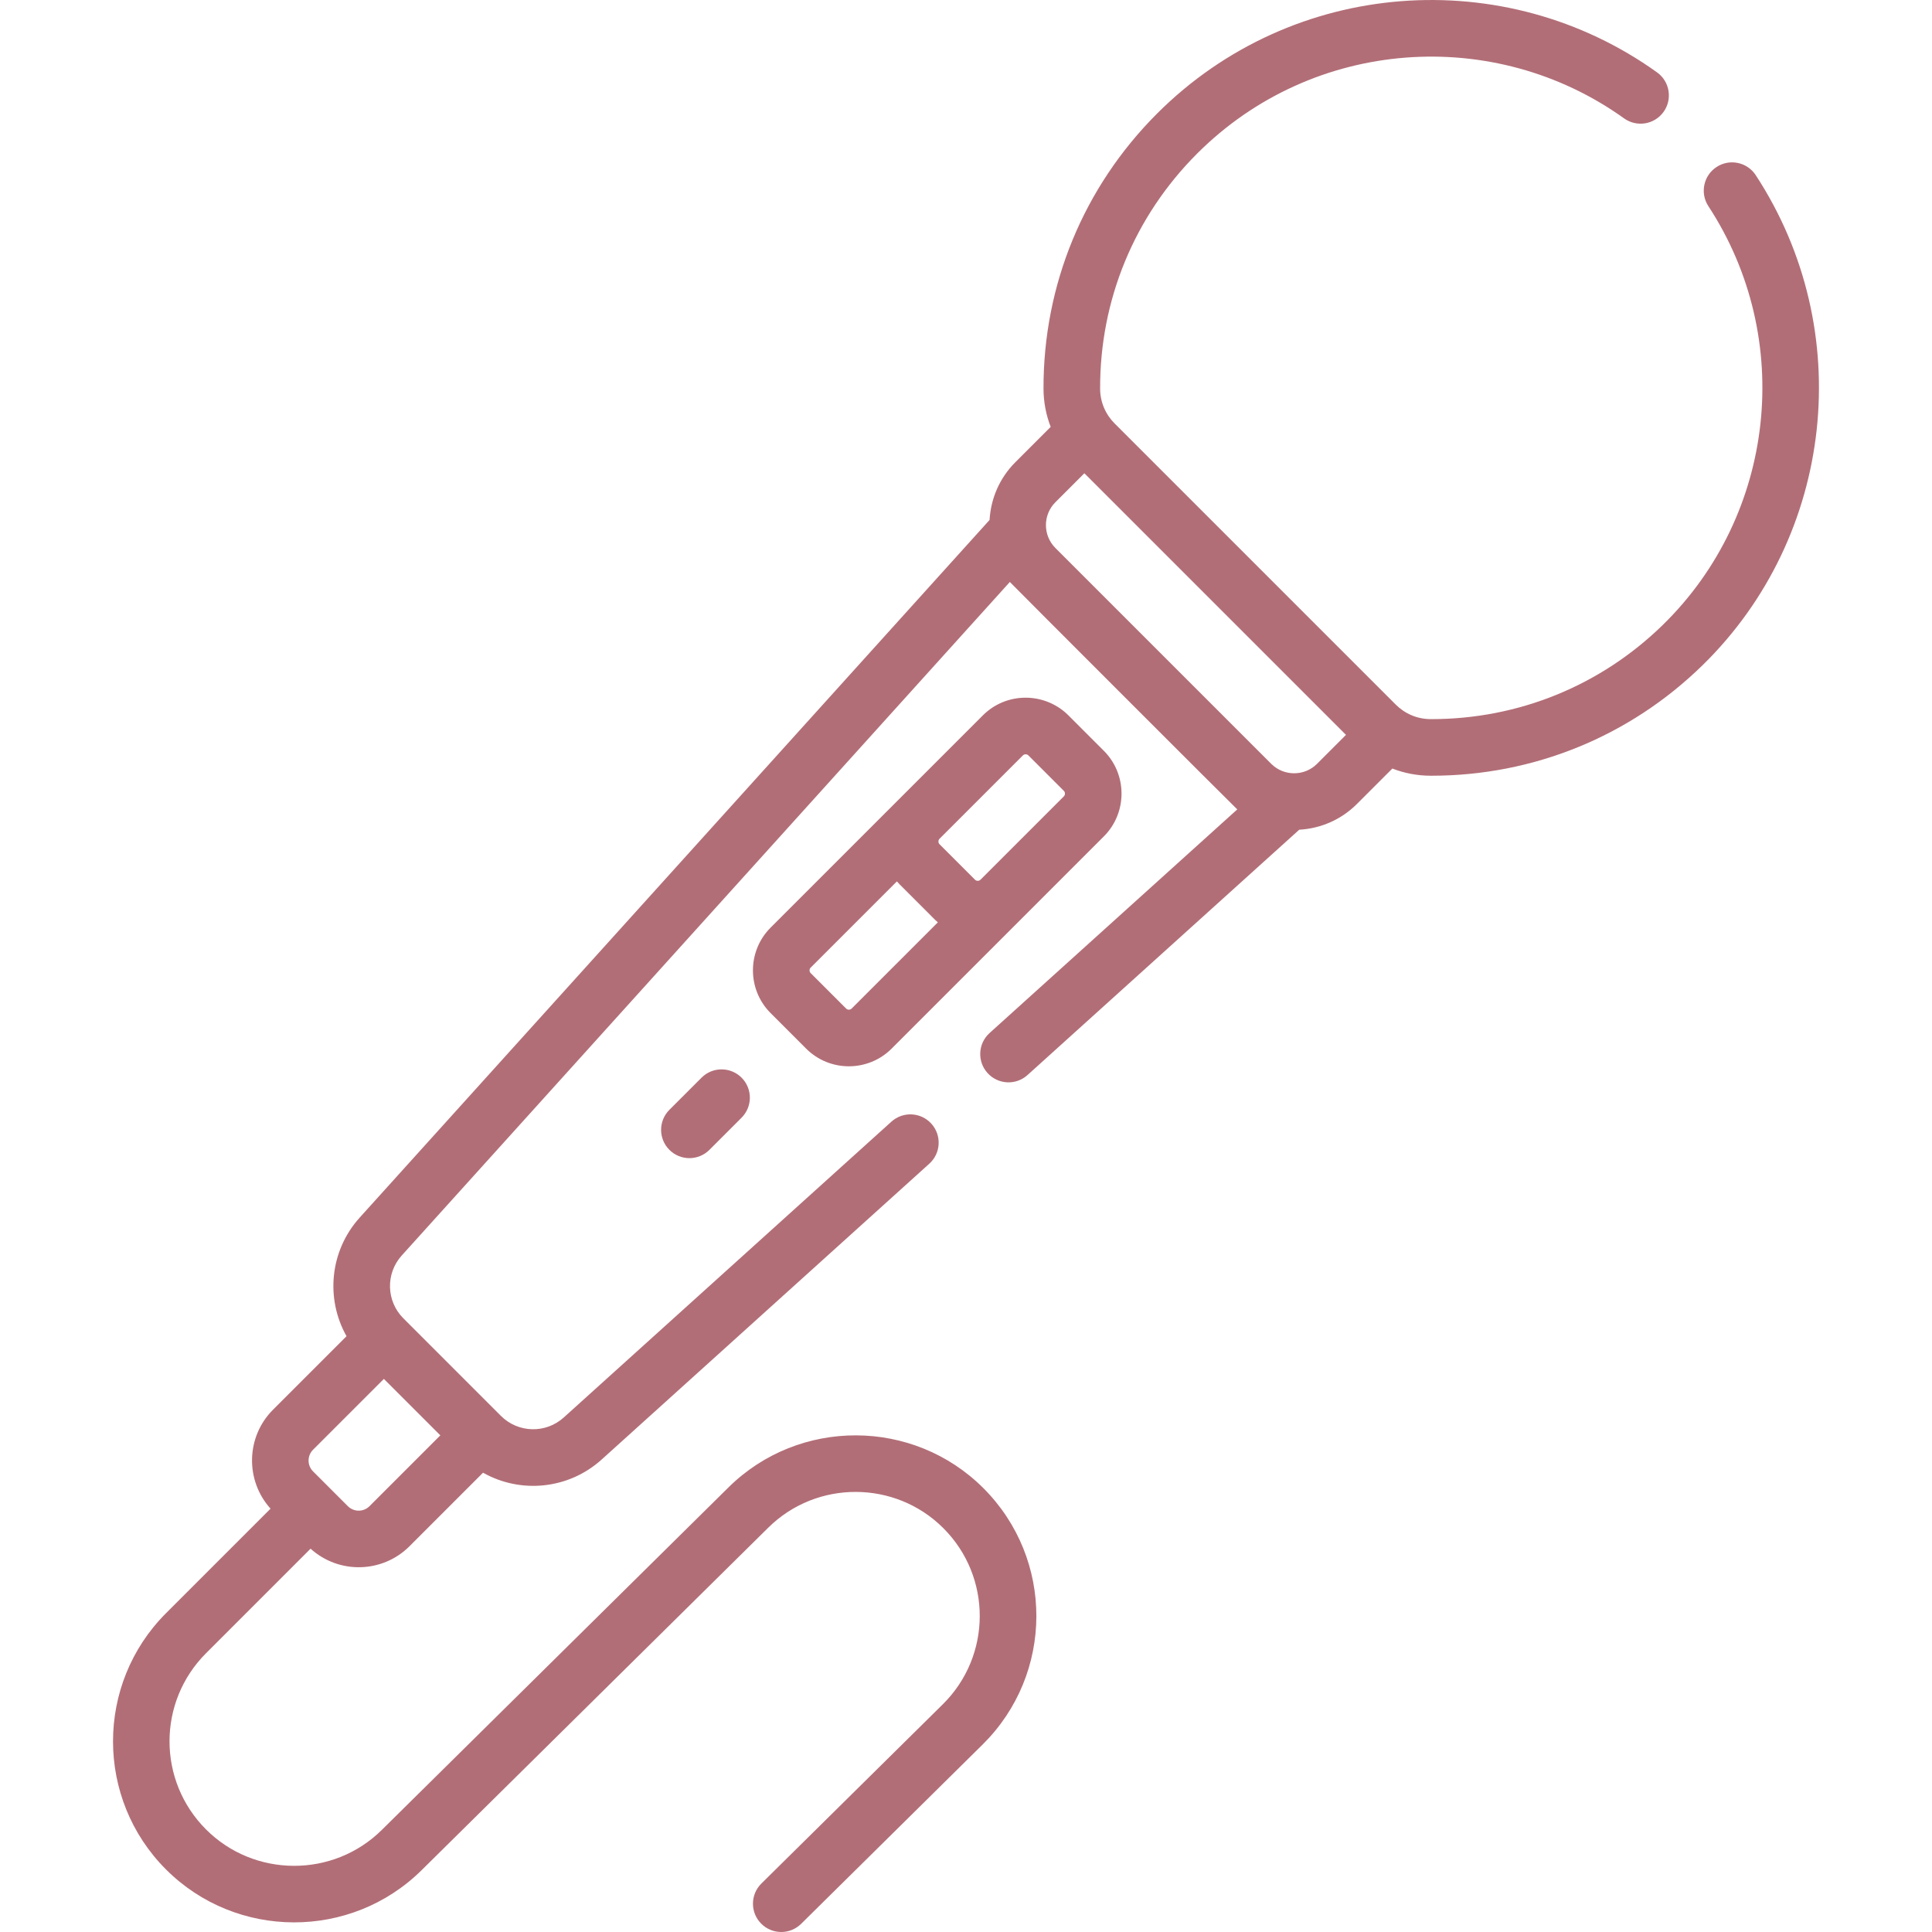 <svg enable-background="new 0 0 511.961 511.961" fill="#b26e77" viewBox="0 0 511.961 511.961"
     xmlns="http://www.w3.org/2000/svg">
    <g>
        <path d="m292.519 221.626c6.246-6.248 6.22-16.436 0-22.659l-9.406-9.407c-6.154-6.15-16.334-6.324-22.66 0-2.036 2.036-53.994 53.994-56.245 56.245-6.249 6.249-6.25 16.41.001 22.659l9.406 9.407c6.249 6.249 16.411 6.248 22.659 0 20.172-20.172 36.488-36.487 56.245-56.245zm-32.708 11.494c-.238.235-.521.285-.718.285-.198 0-.484-.05-.724-.289l-9.406-9.406c-.384-.385-.385-1.06-.001-1.445l22.098-22.098c.192-.192.457-.289.723-.289s.53.097.723.289l9.406 9.407c.386.385.386 1.061 0 1.446zm-34.145 34.145c-.386.385-1.06.384-1.445 0l-9.406-9.407c-.386-.385-.386-1.061 0-1.446l22.856-22.856c.225.255.442.515.686.759l9.406 9.407c.243.243.503.462.758.688z"/>
        <path d="m185.903 285.571-8.522 8.522c-2.93 2.929-2.93 7.677-.001 10.606 1.465 1.465 3.384 2.197 5.304 2.197 1.919 0 3.839-.732 5.303-2.197l8.522-8.522c2.93-2.929 2.93-7.677.001-10.606-2.93-2.928-7.679-2.929-10.607 0z"/>
        <path d="m43.995 495.393c18.612 18.612 48.986 18.704 67.71.203l91.886-90.788c12.829-12.675 33.638-12.61 46.388.14 12.914 12.913 12.853 33.831-.14 46.668l-48.085 47.51c-2.946 2.911-2.975 7.66-.063 10.606 2.91 2.946 7.659 2.976 10.606.063l48.085-47.51c18.916-18.691 19.004-49.142.204-67.944-18.566-18.566-48.861-18.656-67.538-.203l-91.886 90.788c-12.874 12.722-33.761 12.659-46.561-.14-12.906-12.908-12.906-33.794.001-46.701l27.696-27.697c7.569 6.829 19.088 6.477 26.225-.658l19.477-19.478c9.994 5.633 22.665 4.423 31.446-3.503l86.819-78.386c3.074-2.776 3.316-7.519.54-10.593-2.775-3.075-7.519-3.315-10.593-.541l-86.819 78.386c-4.783 4.32-12.101 4.134-16.66-.425l-.134-.134c-.001-.002-.003-.003-.004-.005l-25.565-25.566c-.003-.003-.007-.006-.01-.009l-.129-.129c-4.558-4.558-4.745-11.876-.426-16.661l161.136-178.472c.441.532 59.698 59.789 60.23 60.234.013.01.023.023.036.033l-65.641 59.264c-3.074 2.776-3.316 7.519-.54 10.593 2.776 3.075 7.519 3.315 10.593.541l72.006-65.011c5.795-.324 11.188-2.722 15.306-6.839l9.372-9.372c3.186 1.236 6.602 1.894 10.119 1.902h.236c27.014 0 52.515-10.388 71.828-29.264 35.023-34.231 40.959-88.852 14.112-129.877-2.269-3.466-6.917-4.438-10.382-2.169-3.466 2.268-4.438 6.917-2.169 10.383 22.933 35.045 17.867 81.701-12.046 110.936-16.495 16.122-38.271 24.992-61.345 24.992-.066 0-.136 0-.202 0-3.588-.008-6.854-1.451-9.246-3.844l-74.501-74.501c-2.387-2.384-3.837-5.648-3.845-9.243-.054-23.527 9.078-45.646 25.714-62.281 30.768-30.768 78.819-33.924 113.132-9.322 3.364 2.414 8.052 1.642 10.466-1.725 2.413-3.367 1.641-8.052-1.726-10.465-40.311-28.905-96.544-25.031-132.48 10.903-19.477 19.478-30.169 45.375-30.106 72.922.008 3.516.666 6.93 1.902 10.114l-9.373 9.373c-4.244 4.245-6.501 9.72-6.823 15.289l-166.898 184.854c-7.98 8.84-9.087 21.538-3.503 31.446l-19.478 19.477c-7.197 7.197-7.401 18.752-.657 26.224l-27.697 27.697c-18.724 18.725-18.724 49.191 0 67.915zm235.664-362.295 7.689-7.69 69.324 69.324-7.69 7.69c-3.279 3.28-8.673 3.331-12.014.081-.029-.028-.061-.052-.089-.081l-57.22-57.22c-.01-.01-.019-.021-.029-.032-3.293-3.329-3.298-8.746.029-12.072zm-196.702 251.066 18.768-18.768 14.959 14.959-18.768 18.768c-1.582 1.582-4.155 1.582-5.739 0-3.434-3.434-5.791-5.792-9.22-9.22-1.584-1.582-1.584-4.156 0-5.739z"/>
    </g>
</svg>